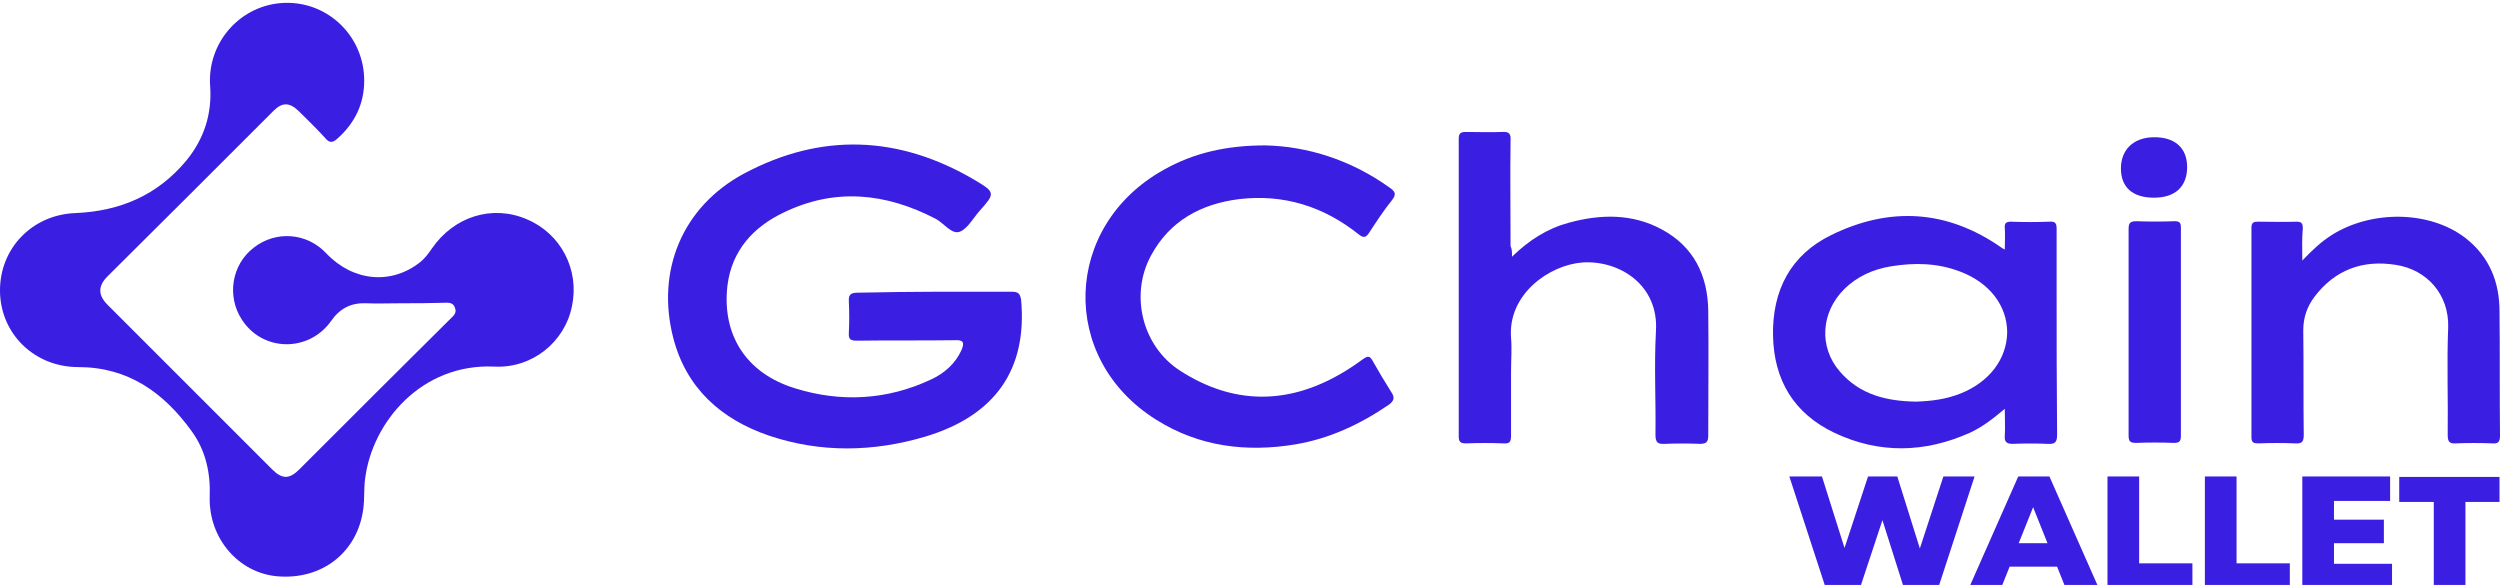 <?xml version="1.0" encoding="utf-8"?>
<!-- Generator: Adobe Illustrator 24.0.0, SVG Export Plug-In . SVG Version: 6.00 Build 0)  -->
<svg version="1.1" id="Layer_1" xmlns="http://www.w3.org/2000/svg" xmlns:xlink="http://www.w3.org/1999/xlink" x="0px" y="0px"
	 viewBox="0 0 521 121.9" style="enable-background:new 0 0 521 121.9;" xml:space="preserve">
<style type="text/css">
	.st0{fill:#3A1EE2;}
</style>
<g>
	<g>
		<path class="st0" d="M83.6,63.2c-2.5,0-4.9,0.1-7.4,0c-3.1-0.1-5.4,1.1-7.2,3.7c-4.7,6.6-14.3,6.4-18.6-0.3
			c-3.2-4.9-2.1-11.5,2.5-15C57.5,48,64,48.5,68,52.8c5.6,5.9,13.6,6.6,19.6,1.8c1-0.8,1.7-1.8,2.4-2.8c4.6-6.7,12.6-9.2,19.8-6.1
			c7.1,3,11,10.5,9.4,18.1c-1.5,7.5-8.3,13-16.2,12.6c-15.1-0.7-25.4,11.5-26.9,23.3c-0.3,2.1-0.1,4.3-0.4,6.4
			c-1.2,9-8.6,14.8-17.9,14c-8.1-0.7-14.3-7.9-14.1-16.5c0.2-5-0.8-9.7-3.8-13.8c-5.8-8-13.2-13.3-23.6-13.3
			C7.2,76.5,0.1,69.6,0,60.7c-0.1-8.9,6.7-16,15.8-16.3c9.2-0.4,17-3.7,23-10.9c3.7-4.5,5.4-9.7,5-15.5C43.1,8.8,50.2,0.9,59.3,0.6
			c9.1-0.3,16.6,7,16.6,16.2c0,4.9-2,8.9-5.6,12.1c-0.9,0.8-1.6,1-2.5-0.1c-1.8-2-3.7-3.8-5.6-5.7c-1.9-1.8-3.4-1.8-5.2,0
			c-11.5,11.5-23,23-34.6,34.5c-2,2-2,3.9,0,5.9c11.4,11.4,22.8,22.8,34.3,34.3c2.1,2.1,3.6,2.1,5.7,0
			c10.4-10.4,20.8-20.8,31.3-31.2c0.7-0.7,1.6-1.3,1.1-2.5c-0.4-1.2-1.5-1-2.5-1C89.3,63.2,86.5,63.2,83.6,63.2z"/>
		<path class="st0" d="M194.7,60.8c5.4,0,10.8,0,16.2,0c1.3,0,1.7,0.4,1.9,1.7c1.3,14.4-5.3,24.1-20,28.5
			c-10.8,3.2-21.8,3.4-32.5-0.2c-10-3.4-17.3-9.9-20-20.4c-3.6-14,1.9-27.3,14.7-34.2c16.1-8.6,32.3-8,48.1,1.3
			c4.4,2.6,4.3,2.8,1,6.5c-1.3,1.5-2.5,3.7-4.1,4.3c-1.7,0.6-3.3-1.8-5-2.7c-10.4-5.4-21-6.5-31.7-1.3c-6.3,3-10.8,7.9-11.7,15.2
			c-1.2,10.4,4,18.3,14,21.4c9.6,3,19.2,2.5,28.4-1.8c2.8-1.3,5.1-3.3,6.4-6.2c0.6-1.5,0.4-2.1-1.4-2c-6.8,0.1-13.6,0-20.4,0.1
			c-1.4,0-1.8-0.3-1.7-1.7c0.1-2.1,0.1-4.3,0-6.4c-0.1-1.4,0.3-1.9,1.8-1.9C184,60.9,189.4,60.8,194.7,60.8z"/>
		<path class="st0" d="M263.7,30.3c8.8,0.2,17.8,3,25.9,8.8c1.1,0.8,1.5,1.3,0.5,2.6c-1.7,2.1-3.2,4.4-4.7,6.7
			c-0.7,1.1-1.2,1.3-2.3,0.4c-7.3-5.8-15.6-8.4-24.9-7.3c-7.9,1-14.4,4.5-18.3,11.7c-4.5,8.2-1.9,19,6.1,24.1
			c10.9,7,22.2,7.1,33.4,0.6c1.6-0.9,3.2-2,4.7-3.1c0.9-0.6,1.3-0.7,1.9,0.3c1.3,2.3,2.6,4.5,4,6.7c0.7,1.1,0.5,1.7-0.5,2.5
			c-6,4.1-12.4,7.1-19.5,8.3c-10.2,1.7-20.1,0.5-29-5.1c-20.4-12.7-19.5-40.4,1.5-52.1C248.7,31.9,255.5,30.3,263.7,30.3z"/>
		<path class="st0" d="M315.1,53.5c3.6-3.5,7.4-5.9,11.9-7.1c6.6-1.8,13.2-1.9,19.3,1.4c6.7,3.6,9.6,9.6,9.7,17
			c0.1,8.6,0,17.3,0,25.9c0,1.3-0.3,1.8-1.7,1.8c-2.5-0.1-4.9-0.1-7.4,0c-1.5,0.1-1.9-0.4-1.9-1.9c0.1-7.2-0.3-14.4,0.1-21.6
			c0.6-9.7-7.7-14.8-15.3-14.3c-6.9,0.5-15.6,6.6-14.9,15.7c0.2,2.3,0,4.7,0,7c0,4.5,0,9,0,13.4c0,1.3-0.3,1.7-1.6,1.6
			c-2.6-0.1-5.2-0.1-7.8,0c-1.1,0-1.5-0.3-1.5-1.4c0-20.7,0-41.4,0-62.1c0-1.2,0.5-1.4,1.5-1.4c2.5,0,5.1,0.1,7.6,0
			c1.4-0.1,1.8,0.4,1.7,1.8c-0.1,7.3,0,14.7,0,22C315.1,51.9,315.1,52.5,315.1,53.5z"/>
		<path class="st0" d="M479.8,54.3c2.1-2.2,3.9-3.9,6.1-5.3c8.4-5.3,20.5-5.1,27.9,0.6c5,3.9,7.1,9.2,7.1,15.3
			c0.1,8.6,0,17.3,0.1,25.9c0,1.3-0.4,1.7-1.6,1.6c-2.5-0.1-5.1-0.1-7.6,0c-1.4,0.1-1.7-0.4-1.7-1.8c0.1-7.5-0.2-14.9,0.1-22.4
			c0.2-6.8-4.4-12-10.9-13c-6.9-1.1-12.7,1-17,6.7c-1.5,2-2.3,4.3-2.3,6.9c0.1,7.3,0,14.5,0.1,21.8c0,1.5-0.4,1.9-1.8,1.8
			c-2.5-0.1-5.1-0.1-7.6,0c-1,0-1.5-0.1-1.5-1.3c0-14.5,0-29.1,0-43.6c0-1.1,0.4-1.3,1.4-1.3c2.7,0,5.3,0.1,8,0
			c1.1,0,1.3,0.4,1.3,1.4C479.7,49.7,479.8,51.8,479.8,54.3z"/>
		<path class="st0" d="M443.6,69.2c0-7.1,0-14.3,0-21.4c0-1.2,0.2-1.7,1.6-1.7c2.7,0.1,5.3,0.1,8,0c1,0,1.3,0.3,1.3,1.3
			c0,14.5,0,29,0,43.5c0,1.2-0.5,1.4-1.5,1.4c-2.6-0.1-5.2-0.1-7.8,0c-1.3,0-1.6-0.3-1.6-1.6C443.6,83.6,443.6,76.4,443.6,69.2z"/>
		<path class="st0" d="M448.9,41.2c-4.4,0-6.9-2.1-6.9-6.1c0-3.9,2.6-6.4,6.7-6.5c4.5-0.1,7.1,2.2,7.1,6.2
			C455.8,38.9,453.3,41.2,448.9,41.2z"/>
		<path class="st0" d="M428.6,60c0-4.1,0-8.2,0-12.3c0-1.2-0.3-1.6-1.5-1.5c-2.7,0.1-5.3,0.1-8,0c-1,0-1.4,0.3-1.3,1.3
			c0.1,1.4,0,2.9,0,4.5c-0.4-0.2-0.6-0.3-0.7-0.4c-11.3-7.9-23.3-8.6-35.5-2.6c-8.4,4.1-12.3,11.5-12.1,21
			c0.2,9.3,4.4,16.2,12.8,20.2c9.3,4.4,18.8,4.2,28.2,0c2.6-1.2,4.8-2.9,7.3-5c0,2.2,0.1,3.9,0,5.6c-0.1,1.2,0.3,1.7,1.6,1.7
			c2.5-0.1,4.9-0.1,7.4,0c1.5,0.1,1.9-0.4,1.9-1.9C428.6,80.3,428.6,70.1,428.6,60z M408.6,82c-3,1.2-6.1,1.6-9.3,1.7
			c-6.1-0.1-11.7-1.4-15.9-6.3c-4.4-5.1-3.9-12.3,0.9-17.1c2.7-2.7,6.1-4.2,9.8-4.8c4.9-0.8,9.7-0.7,14.4,1.1
			c6.1,2.3,9.8,7.1,9.8,12.7C418.2,74.8,414.6,79.6,408.6,82z"/>
	</g>
	<g>
		<path class="st0" d="M411.5,99.3l-7.6,23.3h-7.1l-4.5-14.2l-4.7,14.2h-7.1l-7.6-23.3h6.8l4.7,14.9l4.9-14.9h6.1l4.7,15l4.9-15
			H411.5z"/>
		<path class="st0" d="M428.7,118.1h-9.9l-1.8,4.5h-6.7l10.3-23.3h6.5l10.3,23.3h-6.9L428.7,118.1z M426.7,113.2l-3-7.5l-3,7.5
			H426.7z"/>
		<path class="st0" d="M439.2,99.3h6.6v18.1h11.1v5.2h-17.7V99.3z"/>
		<path class="st0" d="M459.5,99.3h6.6v18.1h11.1v5.2h-17.7V99.3z"/>
		<path class="st0" d="M498.5,117.5v5.1h-18.7V99.3h18.3v5.1h-11.7v3.9h10.4v4.9h-10.4v4.3H498.5z"/>
		<path class="st0" d="M507.2,104.6H500v-5.2h20.9v5.2h-7.1v18.1h-6.6V104.6z"/>
	</g>
</g>
</svg>
